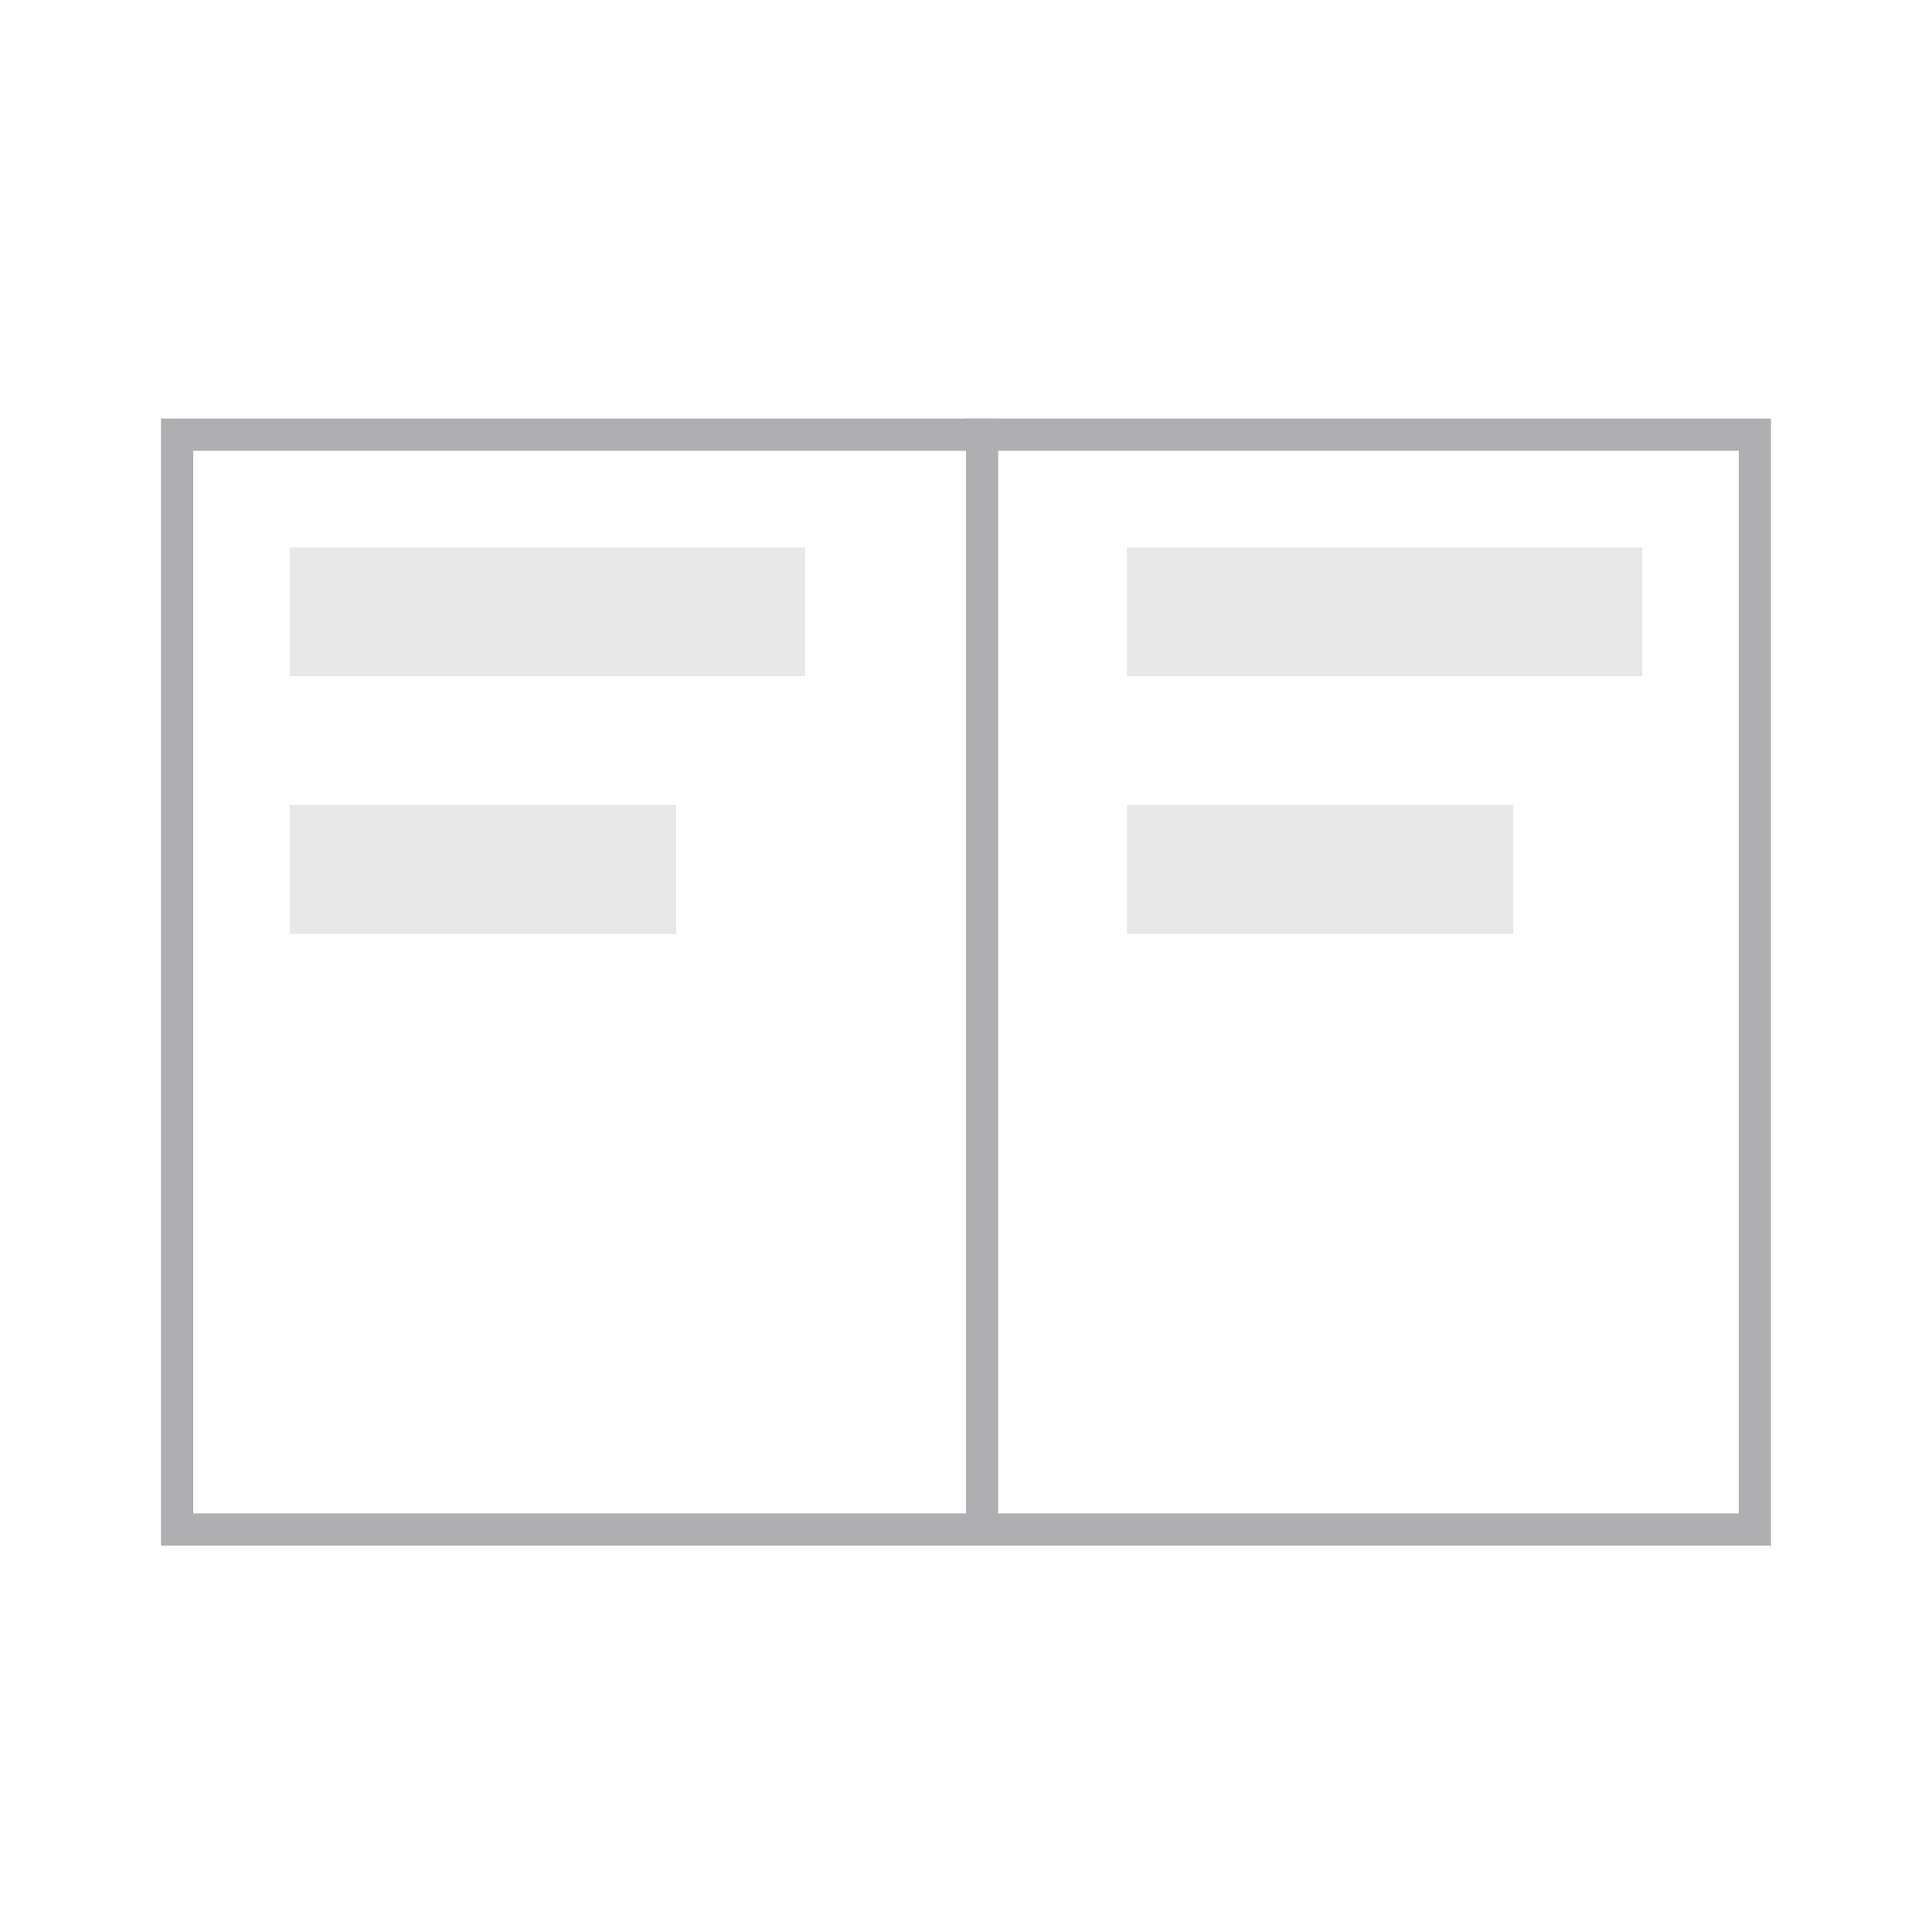 <svg width="60" height="60" viewBox="0 0 60 60" fill="none" xmlns="http://www.w3.org/2000/svg">
<rect width="60" height="60" fill="white"/>
<g clip-path="url(#clip0_13911_68774)">
<rect x="5" y="48" width="35" height="50" transform="rotate(-90 5 48)" fill="white"/>
<rect x="9" y="17" width="16" height="4" fill="#E8E8E8"/>
<rect x="9" y="25" width="12" height="4" fill="#E8E8E8"/>
<rect x="35" y="17" width="16" height="4" fill="#E8E8E8"/>
<rect x="35" y="25" width="12" height="4" fill="#E8E8E8"/>
</g>
<rect x="5.5" y="47.5" width="34" height="49" transform="rotate(-90 5.5 47.5)" stroke="#AFAFB1"/>
<line x1="30.5" y1="13" x2="30.5" y2="48" stroke="#AFAFB1"/>
<defs>
<clipPath id="clip0_13911_68774">
<rect x="5" y="48" width="35" height="50" transform="rotate(-90 5 48)" fill="white"/>
</clipPath>
</defs>
</svg>
